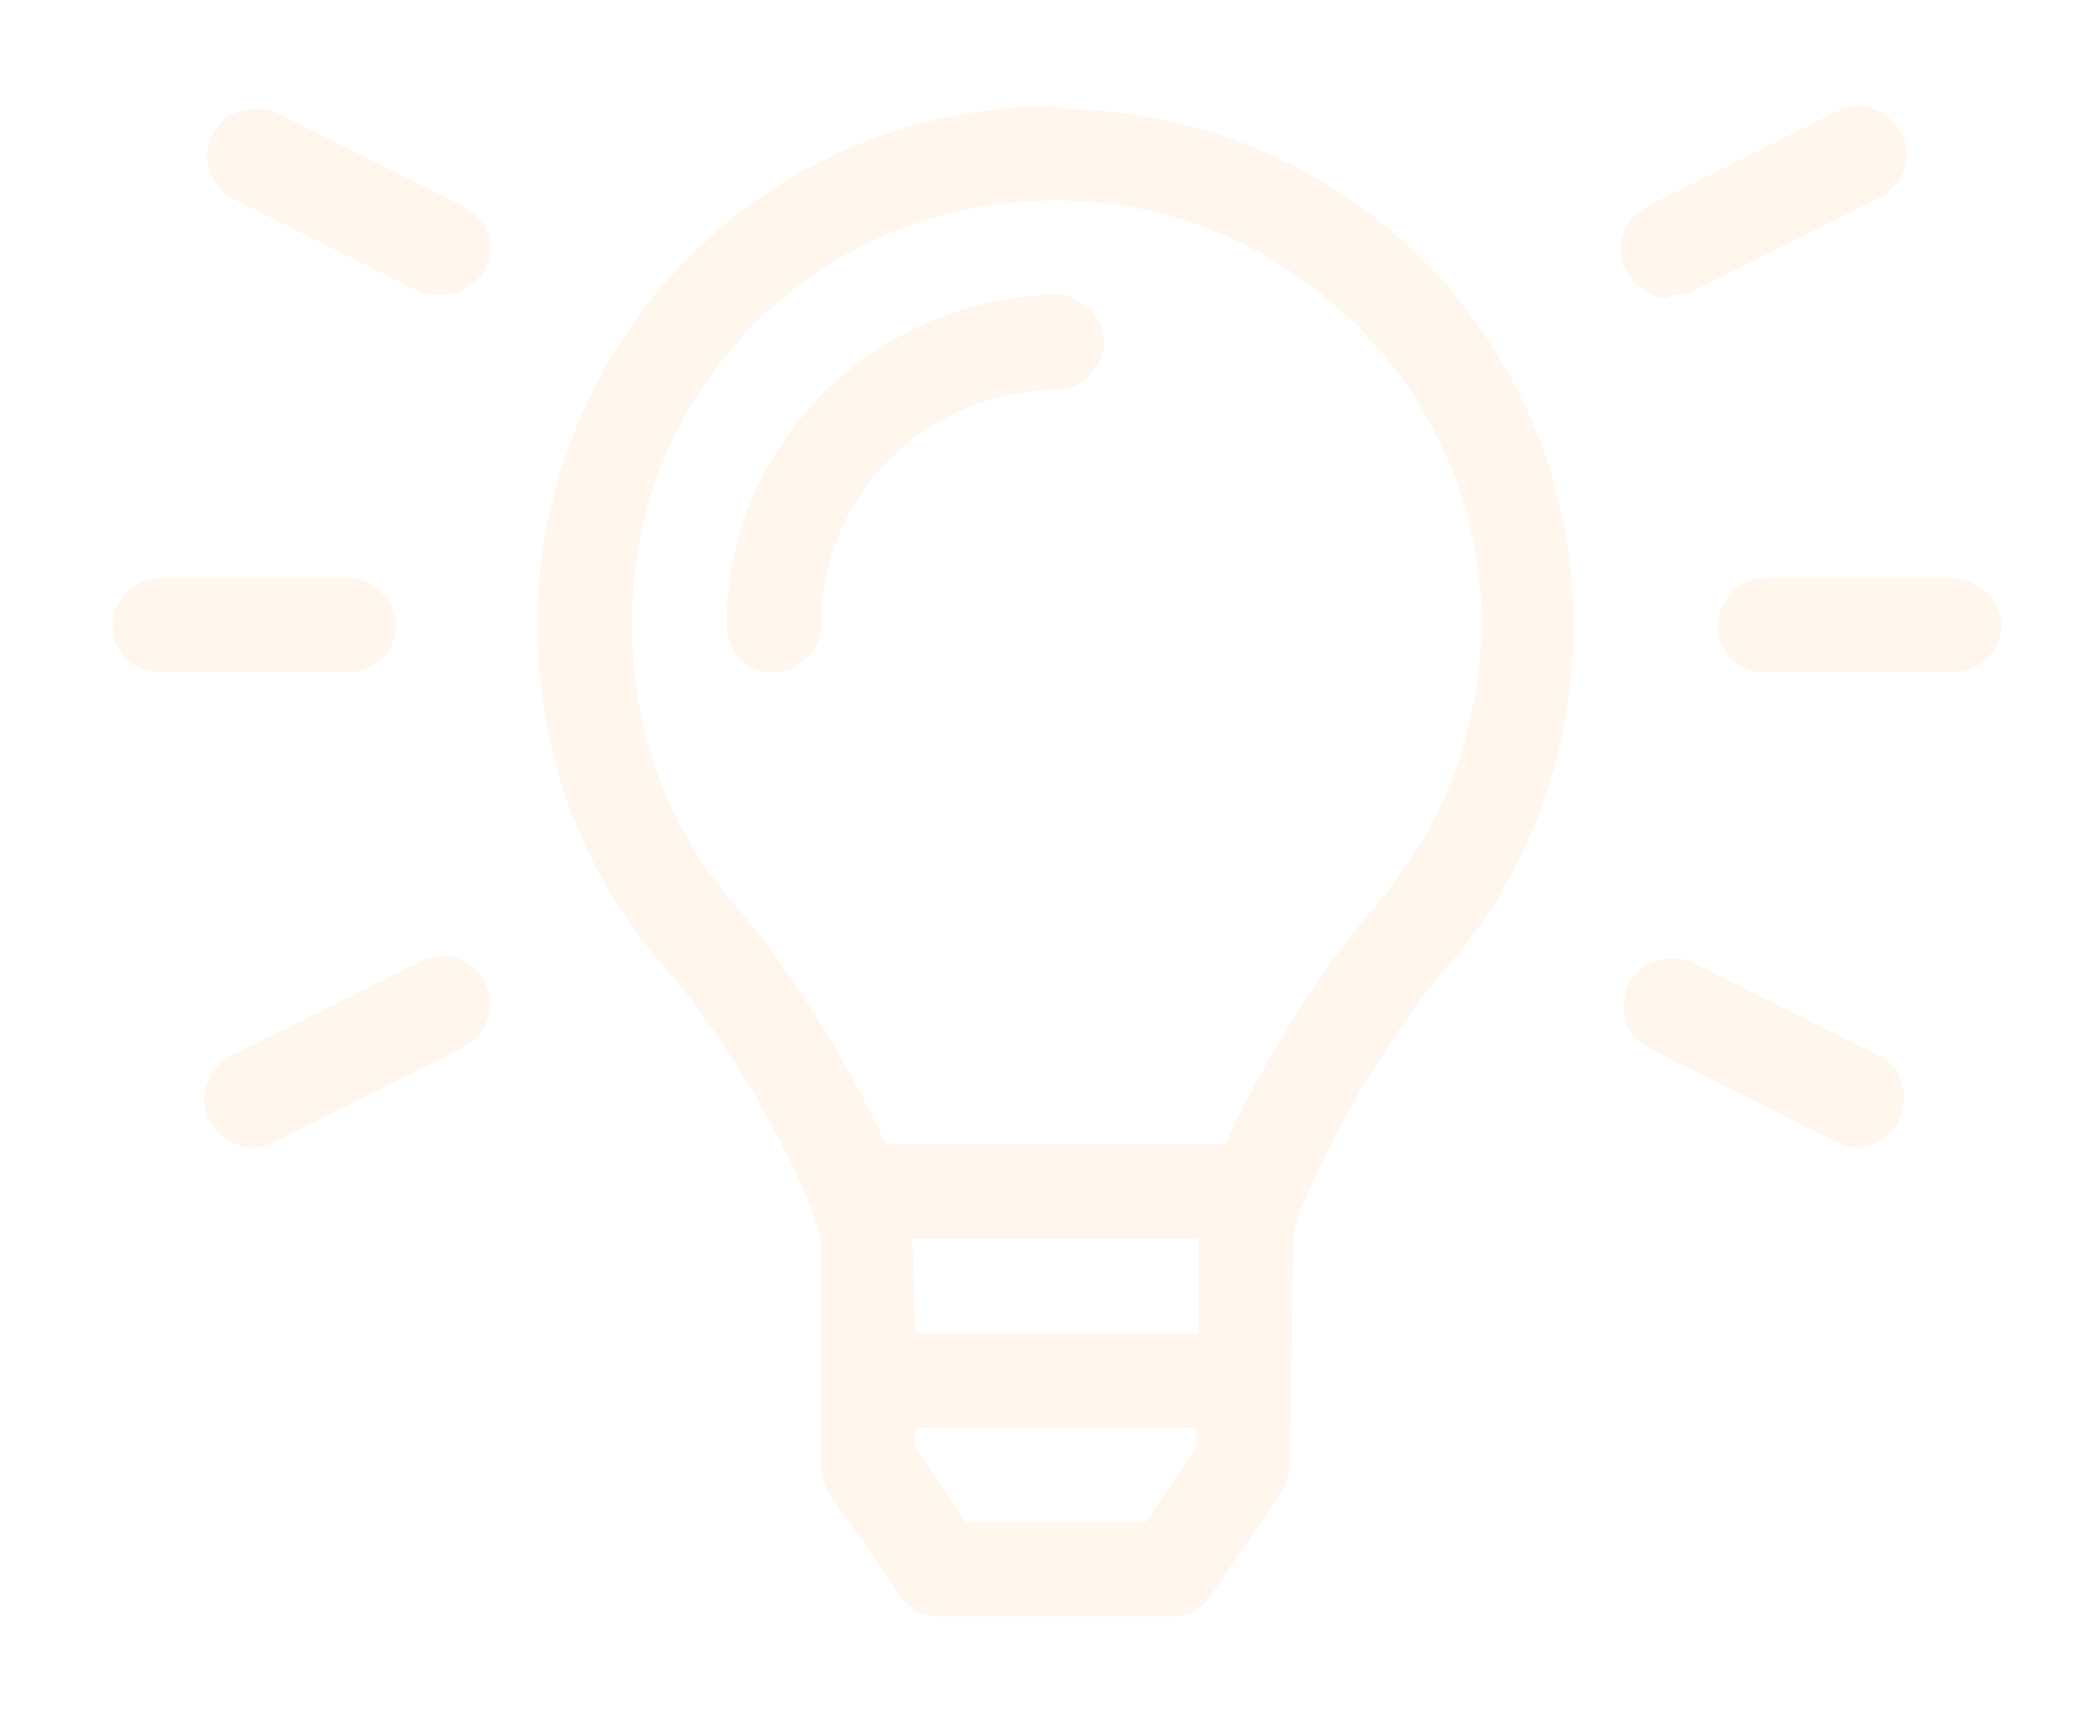 <svg width="150" height="124" viewBox="0 0 150 124" fill="none" xmlns="http://www.w3.org/2000/svg">
<path opacity="0.3" d="M75.5 21.062C62.432 21.273 51.893 31.812 51.893 44.669C51.893 46.566 53.369 48.042 55.266 48.042C56.952 48.042 58.638 46.566 58.638 44.669C58.638 35.395 66.015 28.018 75.5 27.807C77.186 27.807 78.872 26.332 78.872 24.435C78.872 22.749 77.186 21.062 75.5 21.062ZM75.5 7.573C53.79 7.573 38.193 25.278 38.404 44.88C38.404 54.154 41.776 62.585 47.467 69.119C52.947 75.232 58.006 85.349 58.638 88.51V104.529C58.638 105.162 58.849 105.794 59.06 106.426L64.329 114.014C64.961 115.068 66.015 115.49 67.069 115.49H83.72C84.774 115.49 85.828 115.068 86.46 114.014L91.73 106.215C91.94 105.794 92.151 105.162 92.151 104.529L92.362 88.51C92.784 85.349 98.053 75.232 103.322 69.119C109.013 62.585 112.386 54.154 112.386 44.669C112.386 24.224 95.945 7.784 75.5 7.784V7.573ZM85.406 103.475L81.823 108.745H68.966L65.383 103.475V102H85.406V103.475ZM85.617 95.255H65.383L65.172 88.51H85.617V95.255ZM98.264 64.693C95.313 68.065 90.676 74.81 87.514 81.766H63.275C60.113 74.81 55.476 68.065 52.526 64.693C47.889 59.423 45.148 52.468 45.148 44.88C45.148 44.88 45.148 44.88 45.148 44.669C44.938 28.44 57.795 14.318 75.5 14.318C92.151 14.318 105.852 28.018 105.852 44.669C105.641 52.468 102.901 59.423 98.264 64.693ZM28.287 44.669C28.287 42.983 26.6 41.297 24.914 41.297H11.425C9.528 41.297 8.052 42.983 8.052 44.669C8.052 46.566 9.528 48.042 11.425 48.042H24.914C26.6 48.042 28.287 46.566 28.287 44.669ZM119.341 21.062C119.763 21.062 120.395 21.062 120.817 20.852L134.306 14.107C135.36 13.475 136.203 12.421 136.203 10.945C136.203 9.259 134.517 7.573 132.831 7.573C132.198 7.573 131.566 7.784 131.145 7.995L117.655 14.739C116.601 15.372 115.758 16.425 115.758 17.901C115.758 19.587 117.444 21.273 119.13 21.273L119.341 21.062ZM139.575 41.297H126.086C124.189 41.297 122.714 42.983 122.714 44.669C122.714 46.566 124.189 48.042 126.086 48.042H139.575C141.262 48.042 142.948 46.566 142.948 44.669C142.948 42.983 141.262 41.297 139.575 41.297ZM33.134 14.739L19.645 7.995C19.223 7.784 18.591 7.784 18.169 7.784C16.272 7.784 14.797 9.259 14.797 11.156C14.797 12.421 15.429 13.475 16.483 14.107L29.973 20.852C30.394 21.062 31.026 21.062 31.659 21.062C33.345 21.062 35.031 19.587 35.031 17.69C35.031 16.425 34.188 15.372 33.134 14.739ZM134.306 75.442L120.817 68.698C120.395 68.487 119.763 68.487 119.341 68.487C117.444 68.487 115.969 69.962 115.969 71.859C115.969 73.124 116.601 74.178 117.655 74.81L131.145 81.555C131.566 81.766 132.198 81.976 132.62 81.976C134.517 81.976 135.992 80.29 135.992 78.393C135.992 77.129 135.36 76.075 134.306 75.442ZM31.659 68.276C31.026 68.487 30.394 68.487 29.973 68.698L16.483 75.442C15.429 76.075 14.586 77.129 14.586 78.604C14.586 80.29 16.272 81.976 17.959 81.976C18.591 81.976 19.223 81.766 19.645 81.555L33.134 74.81C34.188 74.178 35.031 73.124 35.031 71.648C35.031 69.962 33.345 68.276 31.659 68.276Z" fill="#FEDFC3"/>
</svg>
